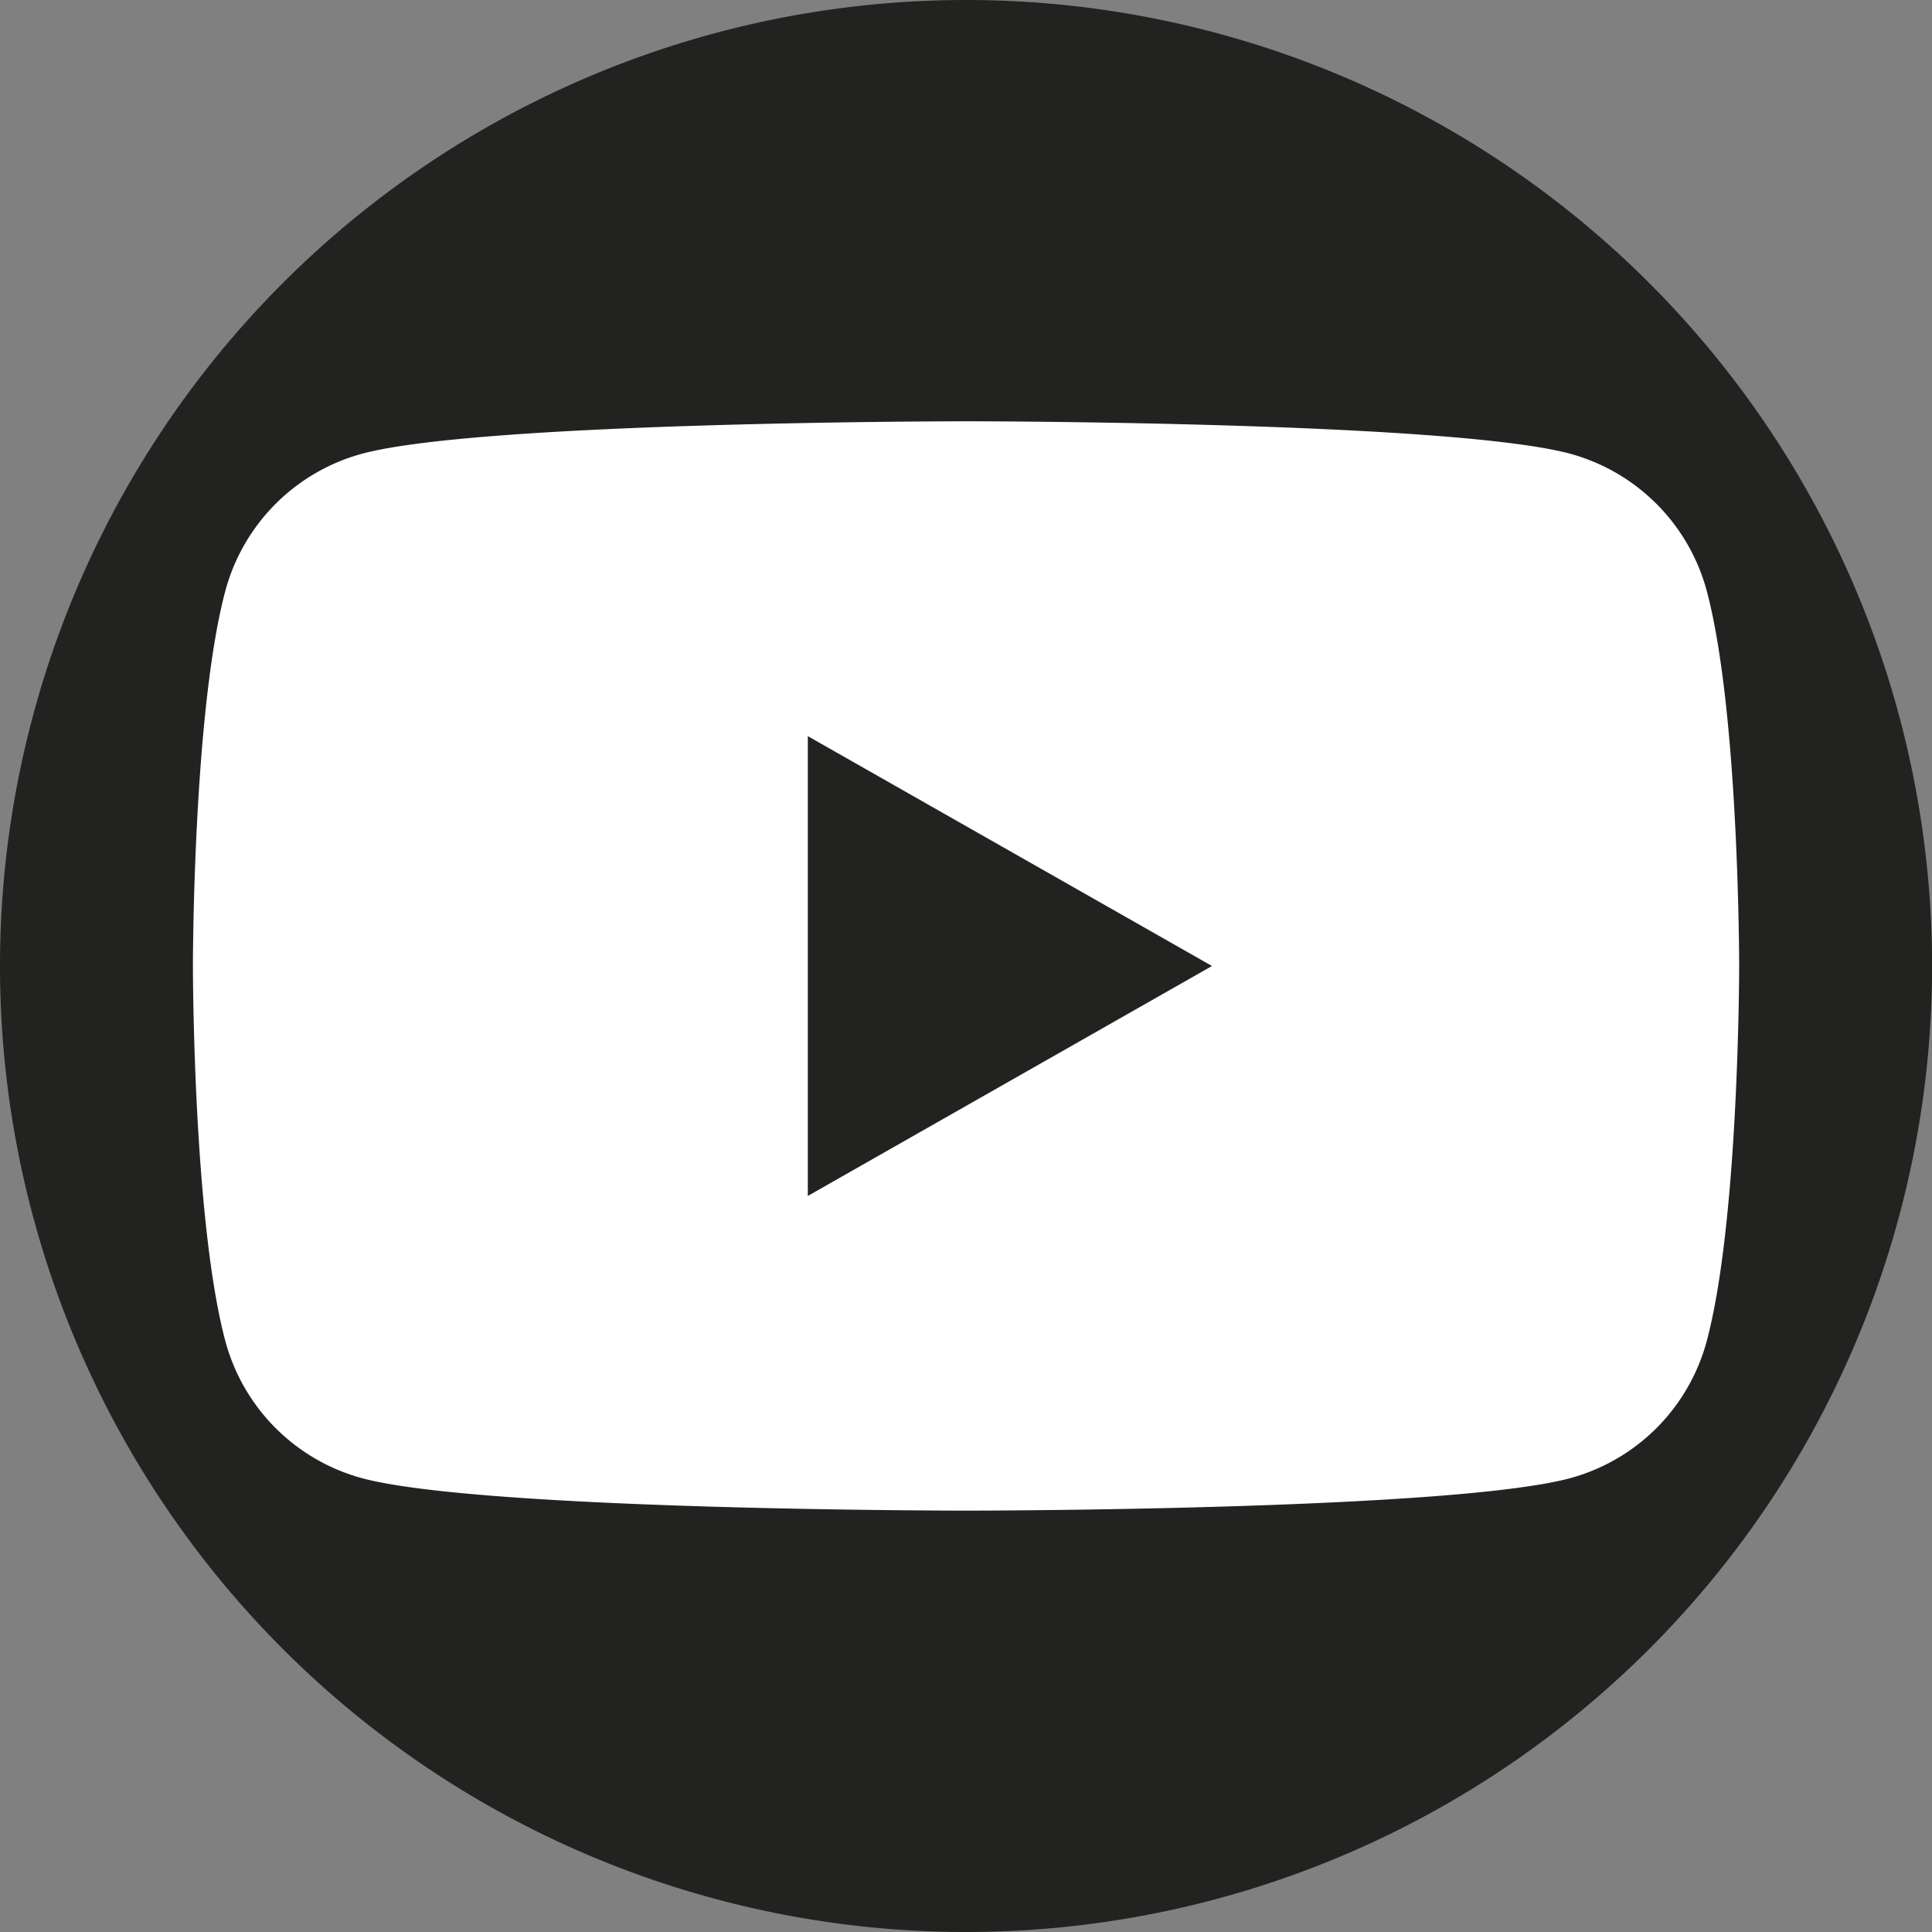 <svg id="Layer_1" data-name="Layer 1" xmlns="http://www.w3.org/2000/svg" viewBox="0 0 220.22 220.22"><rect x="0" y="0" width="220.22" height="220.22" fill="#808080" stroke="none"/><defs><style>.cls-1{fill:#222221;}.cls-2{fill:#fff;}</style></defs><path class="cls-1" d="M113.39,223.5h0A110.11,110.11,0,0,1,3.27,113.39h0A110.11,110.11,0,0,1,113.39,3.28h0A110.11,110.11,0,0,1,223.5,113.39h0A110.11,110.11,0,0,1,113.39,223.5Z" transform="translate(-3.27 -3.28)"/><path class="cls-2" d="M113.39,63.89c16.12,0,18,.06,24.39.35A33.34,33.34,0,0,1,149,66.32a20,20,0,0,1,11.46,11.46A33.34,33.34,0,0,1,162.53,89c.29,6.37.35,8.28.35,24.4s-.06,18-.35,24.39A33.28,33.28,0,0,1,160.45,149,20,20,0,0,1,149,160.45a33.34,33.34,0,0,1-11.21,2.08c-6.36.29-8.27.35-24.39.35s-18-.06-24.4-.35a33.34,33.34,0,0,1-11.21-2.08,18.62,18.62,0,0,1-6.94-4.51A18.88,18.88,0,0,1,66.32,149a33.28,33.28,0,0,1-2.08-11.21c-.29-6.36-.35-8.27-.35-24.39s.06-18,.35-24.4a33.34,33.34,0,0,1,2.08-11.21A20,20,0,0,1,77.78,66.32,33.34,33.34,0,0,1,89,64.24c6.37-.29,8.28-.35,24.4-.35m0-10.88c-16.4,0-18.46.07-24.9.37a44.31,44.31,0,0,0-14.65,2.8A31,31,0,0,0,56.18,73.84a44.31,44.31,0,0,0-2.8,14.65c-.3,6.44-.37,8.5-.37,24.9s.07,18.45.37,24.89a44.31,44.31,0,0,0,2.8,14.65,30.88,30.88,0,0,0,17.66,17.66,44.54,44.54,0,0,0,14.65,2.81c6.44.29,8.5.36,24.9.36s18.45-.07,24.89-.36a44.54,44.54,0,0,0,14.65-2.81,30.8,30.8,0,0,0,17.66-17.66,44.54,44.54,0,0,0,2.81-14.65c.29-6.44.36-8.5.36-24.89s-.07-18.46-.36-24.9a44.54,44.54,0,0,0-2.81-14.65,30.88,30.88,0,0,0-17.66-17.66,44.31,44.31,0,0,0-14.65-2.8c-6.44-.3-8.5-.37-24.89-.37" transform="translate(-3.27 -3.28)"/><path class="cls-2" d="M113.39,82.38a31,31,0,1,0,31,31,31,31,0,0,0-31-31m0,51.13a20.13,20.13,0,1,1,20.12-20.12,20.12,20.12,0,0,1-20.12,20.12" transform="translate(-3.27 -3.28)"/><path class="cls-2" d="M152.86,81.16a7.25,7.25,0,1,1-7.25-7.25,7.24,7.24,0,0,1,7.25,7.25" transform="translate(-3.27 -3.28)"/><path class="cls-2" d="M197.83,70.69A22.17,22.17,0,0,0,182.25,55c-13.75-3.7-68.86-3.7-68.86-3.7s-55.12,0-68.86,3.7A22.16,22.16,0,0,0,28.94,70.69c-3.68,13.83-3.68,42.7-3.68,42.7s0,28.86,3.68,42.69a22.14,22.14,0,0,0,15.59,15.69c13.74,3.7,68.86,3.7,68.86,3.7s55.11,0,68.86-3.7a22.15,22.15,0,0,0,15.58-15.69c3.68-13.83,3.68-42.69,3.68-42.69S201.51,84.52,197.83,70.69Z" transform="translate(-3.27 -3.28)"/><polygon class="cls-1" points="92.08 136.32 92.08 83.91 138.15 110.11 92.08 136.32"/></svg>